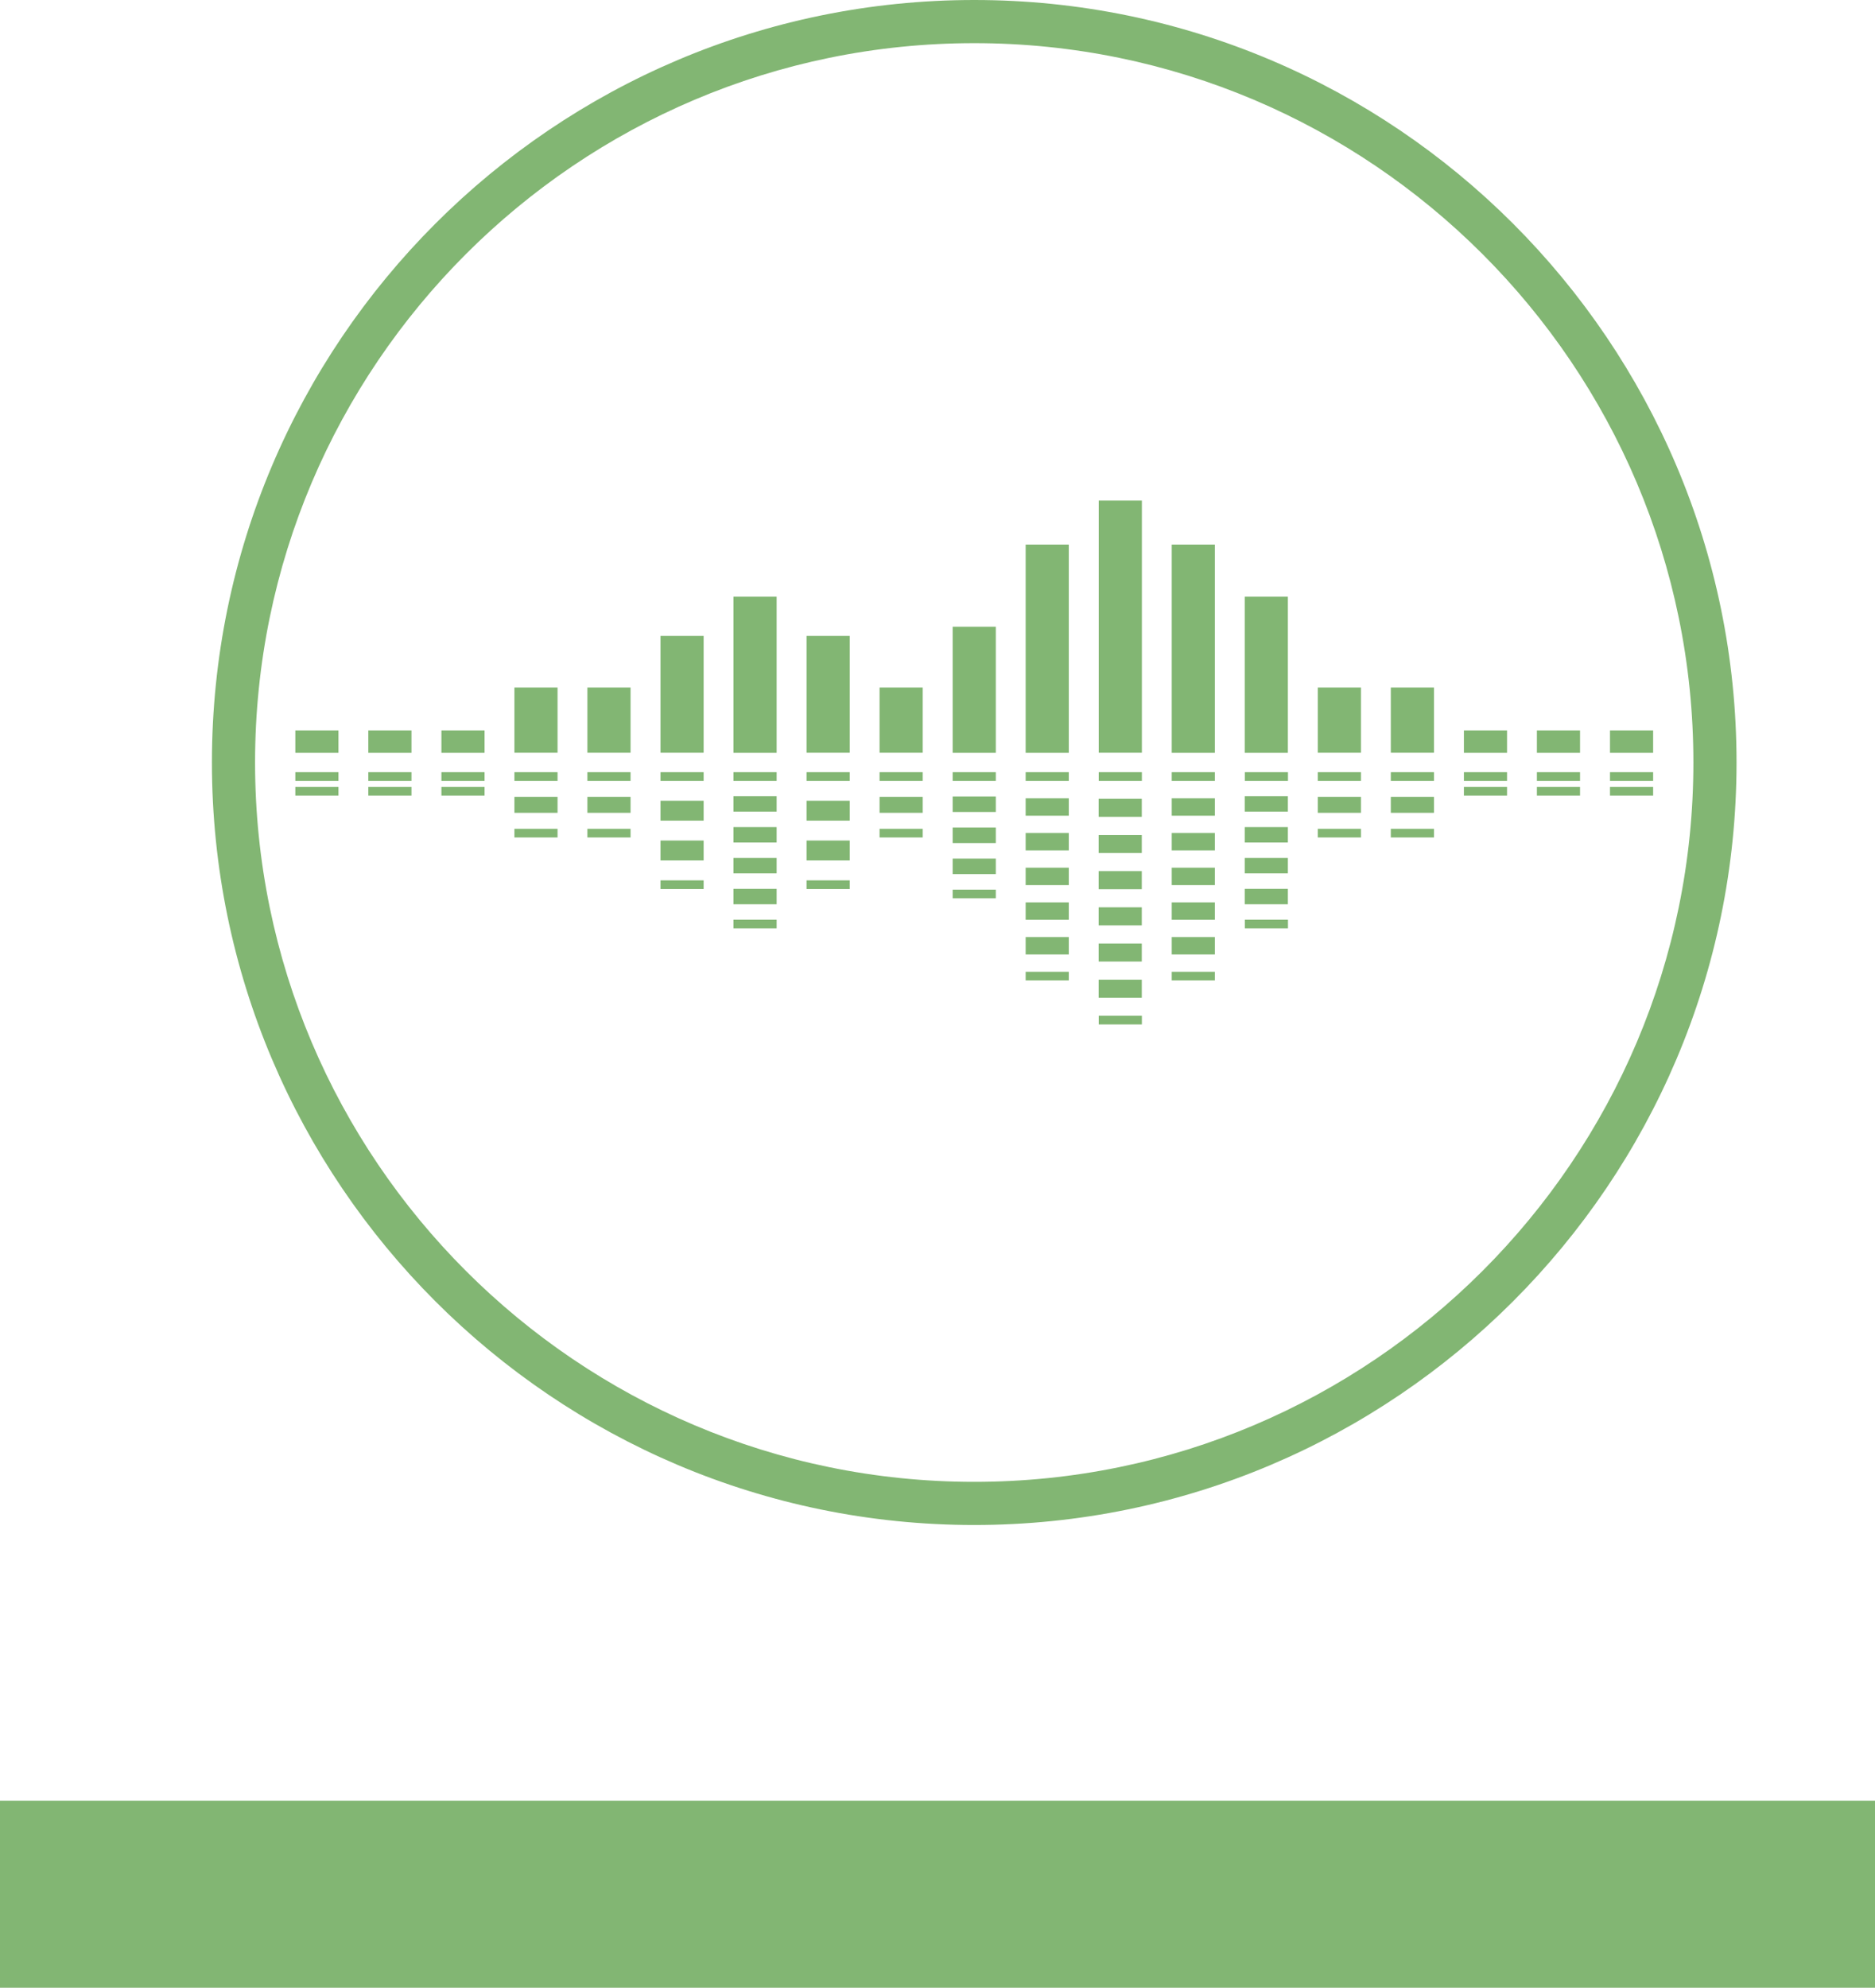 <?xml version="1.0" encoding="UTF-8"?><svg id="Layer_2" xmlns="http://www.w3.org/2000/svg" viewBox="0 0 201.64 213.71"><defs><style>.cls-1{fill:#82b673;}</style></defs><g id="Layer_1-2"><g><rect class="cls-1" x="90.77" y="102.84" width="20.1" height="201.64" transform="translate(304.48 102.84) rotate(90)"/><g><path class="cls-1" d="M104.77,163.96c-45.2,0-81.98-36.78-81.98-81.98S59.56,0,104.77,0s81.98,36.78,81.98,81.98-36.78,81.98-81.98,81.98Zm0-159.32C62.12,4.64,27.43,39.33,27.43,81.98s34.69,77.34,77.34,77.34,77.34-34.69,77.34-77.34S147.41,4.64,104.77,4.64Z"/><rect class="cls-1" x="63.17" y="73.92" width="4.64" height="7.01"/><rect class="cls-1" x="71.03" y="68.37" width="4.64" height="12.56"/><rect class="cls-1" x="78.88" y="64.15" width="4.64" height="16.79"/><rect class="cls-1" x="86.74" y="68.37" width="4.64" height="12.56"/><rect class="cls-1" x="94.59" y="73.92" width="4.64" height="7.01"/><rect class="cls-1" x="102.45" y="67.38" width="4.64" height="13.56"/><rect class="cls-1" x="110.3" y="58.55" width="4.64" height="22.39"/><rect class="cls-1" x="118.16" y="53.82" width="4.64" height="27.11"/><rect class="cls-1" x="126.01" y="58.55" width="4.64" height="22.39"/><rect class="cls-1" x="133.86" y="64.15" width="4.64" height="16.79"/><rect class="cls-1" x="141.72" y="73.92" width="4.64" height="7.01"/><rect class="cls-1" x="149.57" y="73.92" width="4.64" height="7.01"/><rect class="cls-1" x="55.32" y="73.92" width="4.64" height="7.01"/><g><rect class="cls-1" x="63.17" y="89.11" width="4.64" height=".93"/><rect class="cls-1" x="63.17" y="85.67" width="4.64" height="1.72"/><rect class="cls-1" x="63.17" y="83.02" width="4.64" height=".93"/></g><g><rect class="cls-1" x="71.03" y="94.65" width="4.64" height=".93"/><path class="cls-1" d="M75.67,92.51h-4.64v-2.14h4.64v2.14Zm0-4.28h-4.64v-2.14h4.64v2.14Z"/><rect class="cls-1" x="71.03" y="83.02" width="4.64" height=".93"/></g><g><rect class="cls-1" x="78.88" y="98.88" width="4.64" height=".93"/><path class="cls-1" d="M83.52,97.22h-4.64v-1.66h4.64v1.66Zm0-3.32h-4.64v-1.66h4.64v1.66Zm0-3.32h-4.64v-1.66h4.64v1.66Zm0-3.32h-4.64v-1.66h4.64v1.66Z"/><rect class="cls-1" x="78.88" y="83.02" width="4.64" height=".93"/></g><g><rect class="cls-1" x="86.74" y="94.65" width="4.64" height=".93"/><path class="cls-1" d="M91.38,92.51h-4.64v-2.14h4.64v2.14Zm0-4.28h-4.64v-2.14h4.64v2.14Z"/><rect class="cls-1" x="86.74" y="83.02" width="4.64" height=".93"/></g><g><rect class="cls-1" x="94.59" y="89.11" width="4.64" height=".93"/><rect class="cls-1" x="94.59" y="85.67" width="4.64" height="1.72"/><rect class="cls-1" x="94.59" y="83.02" width="4.64" height=".93"/></g><g><rect class="cls-1" x="102.45" y="95.65" width="4.64" height=".93"/><path class="cls-1" d="M107.09,93.98h-4.64v-1.67h4.64v1.67Zm0-3.34h-4.64v-1.67h4.64v1.67Zm0-3.34h-4.64v-1.67h4.64v1.67Z"/><rect class="cls-1" x="102.45" y="83.02" width="4.64" height=".93"/></g><g><rect class="cls-1" x="110.3" y="104.48" width="4.64" height=".93"/><path class="cls-1" d="M114.94,102.62h-4.64v-1.87h4.64v1.87Zm0-3.73h-4.64v-1.87h4.64v1.87Zm0-3.73h-4.64v-1.87h4.64v1.87Zm0-3.73h-4.64v-1.87h4.64v1.87Zm0-3.73h-4.64v-1.87h4.64v1.87Z"/><rect class="cls-1" x="110.3" y="83.02" width="4.64" height=".93"/></g><g><rect class="cls-1" x="118.16" y="109.21" width="4.64" height=".93"/><path class="cls-1" d="M122.79,107.27h-4.64v-1.94h4.64v1.94Zm0-3.89h-4.64v-1.94h4.64v1.94Zm0-3.89h-4.64v-1.94h4.64v1.94Zm0-3.89h-4.64v-1.94h4.64v1.94Zm0-3.89h-4.64v-1.94h4.64v1.94Zm0-3.89h-4.64v-1.94h4.64v1.94Z"/><rect class="cls-1" x="118.16" y="83.02" width="4.64" height=".93"/></g><g><rect class="cls-1" x="126.01" y="104.48" width="4.64" height=".93"/><path class="cls-1" d="M130.65,102.62h-4.64v-1.87h4.64v1.87Zm0-3.73h-4.64v-1.87h4.64v1.87Zm0-3.73h-4.64v-1.87h4.64v1.87Zm0-3.73h-4.64v-1.87h4.64v1.87Zm0-3.73h-4.64v-1.87h4.64v1.87Z"/><rect class="cls-1" x="126.01" y="83.02" width="4.64" height=".93"/></g><g><rect class="cls-1" x="133.87" y="98.88" width="4.64" height=".93"/><path class="cls-1" d="M138.5,97.22h-4.64v-1.66h4.64v1.66Zm0-3.32h-4.64v-1.66h4.64v1.66Zm0-3.32h-4.64v-1.66h4.64v1.66Zm0-3.32h-4.64v-1.66h4.64v1.66Z"/><rect class="cls-1" x="133.87" y="83.02" width="4.64" height=".93"/></g><g><rect class="cls-1" x="141.72" y="89.11" width="4.64" height=".93"/><rect class="cls-1" x="141.72" y="85.67" width="4.64" height="1.72"/><rect class="cls-1" x="141.72" y="83.02" width="4.64" height=".93"/></g><g><rect class="cls-1" x="149.57" y="89.11" width="4.64" height=".93"/><rect class="cls-1" x="149.57" y="85.67" width="4.64" height="1.72"/><rect class="cls-1" x="149.57" y="83.02" width="4.64" height=".93"/></g><rect class="cls-1" x="157.43" y="78.53" width="4.64" height="2.41"/><g><rect class="cls-1" x="157.43" y="84.61" width="4.64" height=".93"/><rect class="cls-1" x="157.43" y="83.02" width="4.64" height=".93"/></g><rect class="cls-1" x="165.28" y="78.53" width="4.64" height="2.41"/><g><rect class="cls-1" x="165.28" y="84.61" width="4.64" height=".93"/><rect class="cls-1" x="165.28" y="83.02" width="4.64" height=".93"/></g><rect class="cls-1" x="173.14" y="78.53" width="4.64" height="2.41"/><g><rect class="cls-1" x="173.14" y="84.61" width="4.64" height=".93"/><rect class="cls-1" x="173.14" y="83.02" width="4.64" height=".93"/></g><rect class="cls-1" x="47.47" y="78.53" width="4.64" height="2.41"/><g><rect class="cls-1" x="47.47" y="84.61" width="4.64" height=".93"/><rect class="cls-1" x="47.47" y="83.02" width="4.64" height=".93"/></g><rect class="cls-1" x="39.61" y="78.53" width="4.64" height="2.41"/><g><rect class="cls-1" x="39.61" y="84.61" width="4.64" height=".93"/><rect class="cls-1" x="39.61" y="83.02" width="4.64" height=".93"/></g><rect class="cls-1" x="31.76" y="78.53" width="4.64" height="2.41"/><g><rect class="cls-1" x="31.76" y="84.61" width="4.64" height=".93"/><rect class="cls-1" x="31.76" y="83.02" width="4.64" height=".93"/></g><g><rect class="cls-1" x="55.32" y="89.11" width="4.64" height=".93"/><rect class="cls-1" x="55.32" y="85.67" width="4.64" height="1.72"/><rect class="cls-1" x="55.32" y="83.02" width="4.64" height=".93"/></g></g></g></g></svg>